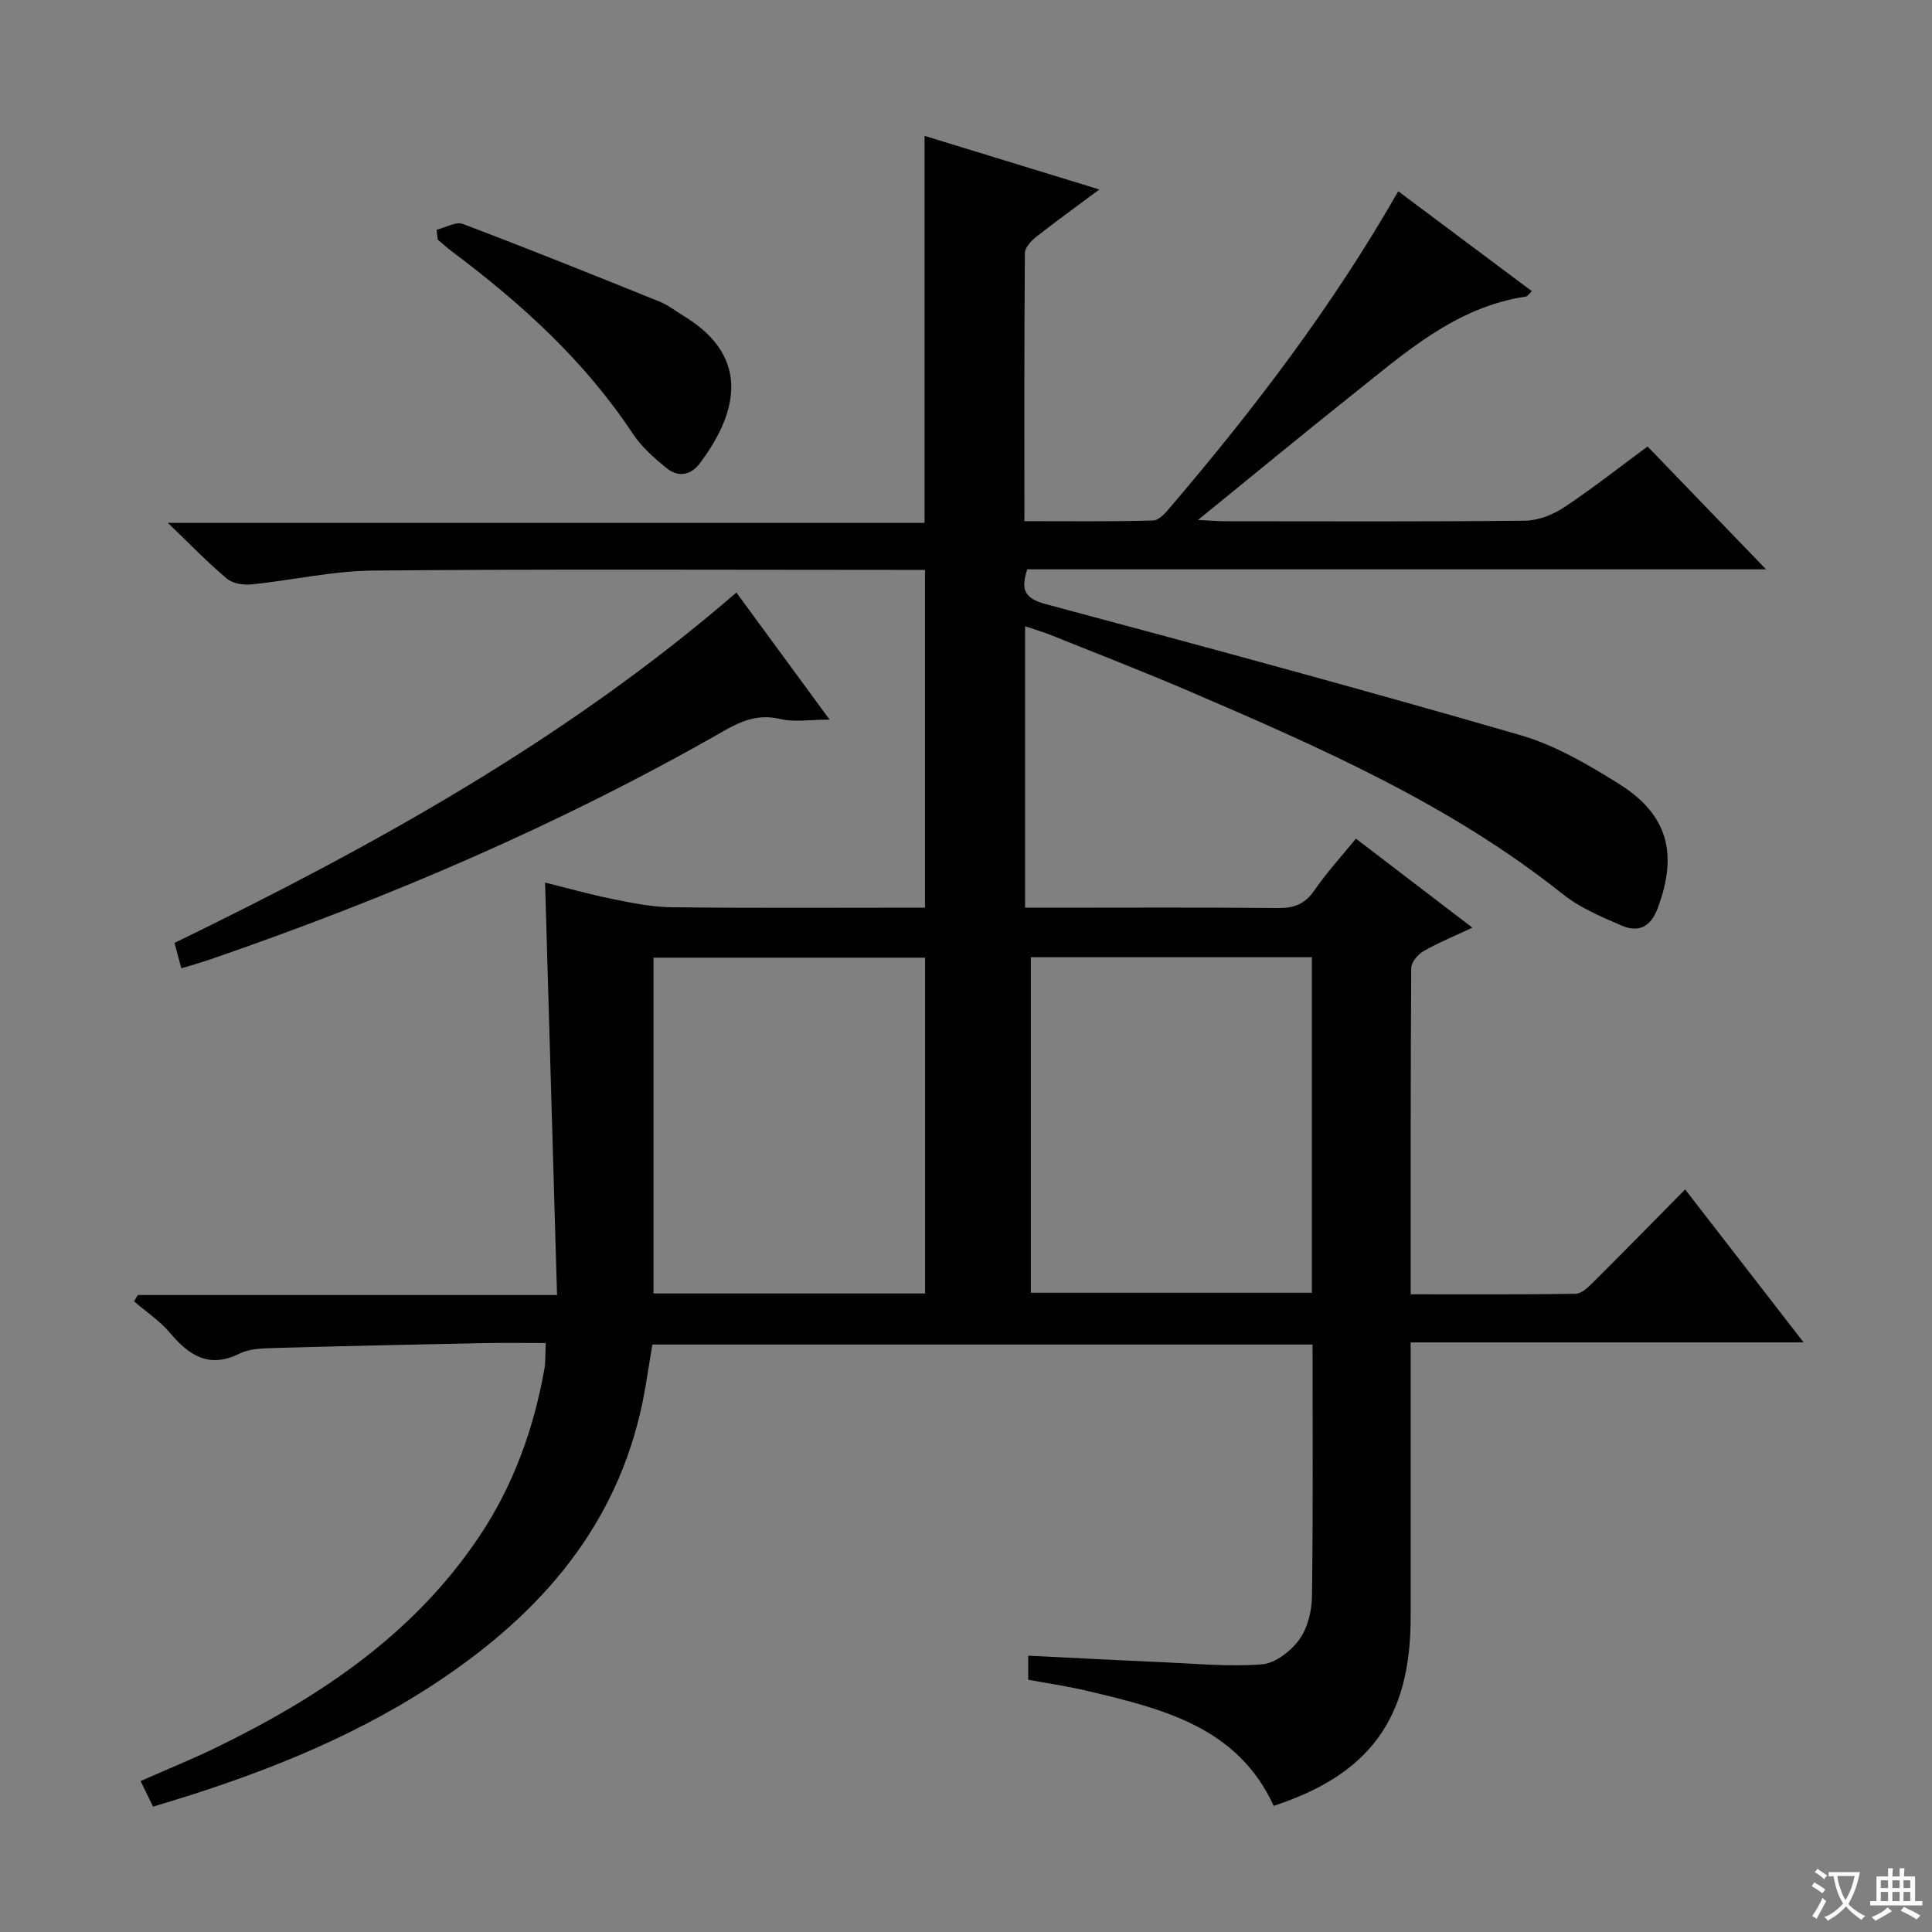 <svg enable-background="new 0 0 400 400" viewBox="0 0 400 400" xmlns="http://www.w3.org/2000/svg"><rect x="0" y="0" width="400" height="400" fill="#808080" stroke="none"/><path d="m377.9 391.2c-.2.3-.4.5-.6.8-.7-.6-1.4-1-2.2-1.5.2-.3.4-.5.5-.8.6.4 1.4.8 2.3 1.5zm-1.8 6.1c-.2-.2-.5-.4-.9-.6.4-.6.8-1.2 1.2-1.9s.7-1.3.9-1.9c.3.3.5.5.8.7-.7 1.3-1.4 2.6-2 3.7zm2.2-9c-.3.3-.5.5-.6.8-.6-.6-1.3-1.1-2-1.5.3-.3.5-.5.6-.7.6.5 1.3.9 2 1.4zm.3.2v-.9h2 4.5c-.3 1.3-.6 2.5-1 3.6s-.9 2.1-1.4 3c.4.5 1 1 1.6 1.4s1.2.8 1.9 1.1c-.3.2-.5.4-.8.8-.4-.3-1-.7-1.6-1.2s-1.2-1.1-1.6-1.6c-.5.6-1.1 1.1-1.7 1.6s-1.4.9-2.1 1.4c-.1-.3-.3-.5-.7-.8.6-.2 1.2-.5 1.9-1s1.4-1.1 2-1.8c-.5-.8-.9-1.6-1.2-2.5s-.6-2-.8-3.2c-.4.1-.7.1-1 .1zm2.5 2.7c.3 1 .7 1.7 1 2.2.3-.5.6-1.1 1-2s.6-1.9.9-3h-3.2-.4c.1.9.3 1.8.7 2.8z" fill="#fafbfa"/><path d="m396.5 388.5v1.5 3.6h1.5v.9c-.4 0-1 0-1.7 0h-7.9c-.5 0-.9 0-1.2 0v-.9h1.3v-3.5c0-.7 0-1.2 0-1.6h2.4c0-.8 0-1.4 0-1.7h1c0 .3-.1.8-.1 1.7h1.5c0-.8 0-1.4 0-1.7h1c0 .3-.1.9-.1 1.7zm-8.2 9.2c-.2-.3-.5-.5-.8-.8.8-.3 1.4-.6 1.9-.9s1-.7 1.4-1.1c.3.3.6.5.9.8-1.6 1-2.8 1.6-3.4 2zm2.6-6.8v-1.6h-1.5v1.6zm0 2.7v-1.9h-1.5v1.9zm2.4-2.7v-1.6h-1.5v1.6zm0 2.7v-1.9h-1.5v1.9zm.2 2 .7-.8c.4.2.9.5 1.6.8s1.3.7 1.8 1c-.3.3-.5.5-.8.8-.4-.3-1.5-1-3.3-1.8zm2-4.7v-1.6h-1.4v1.6zm0 2.7v-1.9h-1.4v1.9z" fill="#fafbfa"/><g fill="#010000"><path d="m31.69 374.04c-.92-1.89-1.64-3.36-2.58-5.29 5.43-2.4 10.75-4.55 15.89-7.06 21.35-10.42 40.7-23.37 54.22-43.57 7.05-10.53 11.24-22.16 13.47-34.55.29-1.6.19-3.27.3-5.51-4.43 0-8.55-.07-12.67.01-14.64.3-29.28.61-43.92 1.03-2.3.07-4.85.17-6.84 1.16-6.34 3.14-10.44.35-14.4-4.34-2.1-2.48-4.92-4.35-7.42-6.49.27-.44.53-.87.8-1.31h86.79c-.83-28.69-1.65-56.84-2.48-85.4 4.47 1.11 9.21 2.45 14.02 3.42 4.03.82 8.15 1.66 12.24 1.7 17.32.19 34.65.08 52.4.08 0-23.25 0-46.29 0-69.93-1.76 0-3.53 0-5.3 0-36.33 0-72.66-.19-108.99.14-8.4.08-16.76 2.01-25.17 2.87-1.66.17-3.87-.19-5.08-1.2-3.94-3.31-7.53-7.04-12.22-11.54h156.67c0-26.91 0-53.27 0-80.13 11.68 3.58 23.48 7.2 36.19 11.1-4.76 3.55-8.98 6.58-13.05 9.79-1.05.83-2.36 2.21-2.37 3.35-.15 18.3-.1 36.6-.1 55.53 9.15 0 17.92.12 26.68-.14 1.27-.04 2.68-1.75 3.7-2.95 17.3-20.29 33.43-41.44 47.02-65.21 9.28 6.94 18.38 13.74 27.66 20.68-.59.56-.87 1.07-1.23 1.12-14.59 2.18-25.06 11.68-35.95 20.34-10.36 8.24-20.56 16.67-31.93 25.91 2.91.14 4.32.27 5.74.27 20.67.01 41.33.11 61.99-.12 2.73-.03 5.78-1.24 8.1-2.79 5.95-3.95 11.57-8.39 17.24-12.57 8.32 8.63 16.53 17.14 24.53 25.43-50.39 0-101.63 0-152.96 0-1.34 4.14-.67 6 3.8 7.2 32.82 8.78 65.62 17.66 98.25 27.12 7.21 2.09 14.04 6.08 20.47 10.11 10.17 6.38 12.24 14.5 7.97 25.83-1.44 3.83-4.01 4.97-7.38 3.52-4.25-1.82-8.68-3.7-12.25-6.54-23.18-18.49-49.99-30.24-76.9-41.82-9.6-4.13-19.35-7.9-29.05-11.8-1.64-.66-3.35-1.15-5.36-1.83v58.27h4.88c15.83 0 31.67-.09 47.5.07 3.32.03 5.56-.82 7.5-3.63 2.52-3.67 5.56-6.99 8.62-10.74 7.96 6.08 15.72 12.02 24.11 18.43-3.75 1.77-7.04 3.1-10.1 4.86-1.17.67-2.55 2.29-2.56 3.49-.15 22.3-.11 44.61-.11 67.56 11.6 0 22.86.07 34.12-.1 1.22-.02 2.58-1.31 3.58-2.31 6.26-6.22 12.43-12.53 19.12-19.3 8.15 10.52 16.03 20.69 24.53 31.67-27.48 0-54.14 0-81.36 0v5.97 51c0 20.82-8.43 32.46-28.36 38.98-7.52-16.38-23-20.07-38.44-23.77-4.01-.96-8.1-1.54-12.38-2.34 0-1.59 0-3 0-4.98 9.48.46 18.73.96 27.99 1.36 6.81.29 13.67.97 20.43.43 2.74-.22 5.94-2.72 7.68-5.1s2.61-5.9 2.65-8.94c.24-17.29.12-34.58.12-52.17-45.6 0-91.02 0-136.68 0-.83 4.73-1.43 9.49-2.52 14.14-5.92 25.23-22.12 42.77-43.09 56.44-17.67 11.51-37.18 19-57.77 25.09zm181.74-175.86v69.47h58.18c0-23.39 0-46.42 0-69.47-19.51 0-38.62 0-58.18 0zm-21.9 69.62c0-23.58 0-46.59 0-69.52-18.98 0-37.55 0-56.23 0v69.52z"/><path d="m152.46 122.68c6.39 8.72 12.61 17.19 19.3 26.31-4.09 0-7.31.57-10.24-.13-4.48-1.07-7.95.34-11.68 2.48-33.84 19.37-69.53 34.63-106.36 47.31-1.87.64-3.77 1.17-5.93 1.83-.5-1.86-.92-3.4-1.42-5.26 41.26-20.06 81.18-42.14 116.33-72.54z"/><path d="m90.39 47.57c1.83-.44 3.99-1.75 5.44-1.2 13.62 5.15 27.14 10.59 40.65 16.04 1.82.74 3.43 2 5.13 3.04 14.48 8.81 10.52 20.83 3.31 30.44-1.96 2.61-4.56 2.95-6.95 1-2.54-2.07-5.13-4.35-6.92-7.05-9.96-15.08-23.07-26.97-37.38-37.7-1.05-.79-2.03-1.68-3.04-2.53-.07-.68-.15-1.36-.24-2.04z"/></g></svg>
